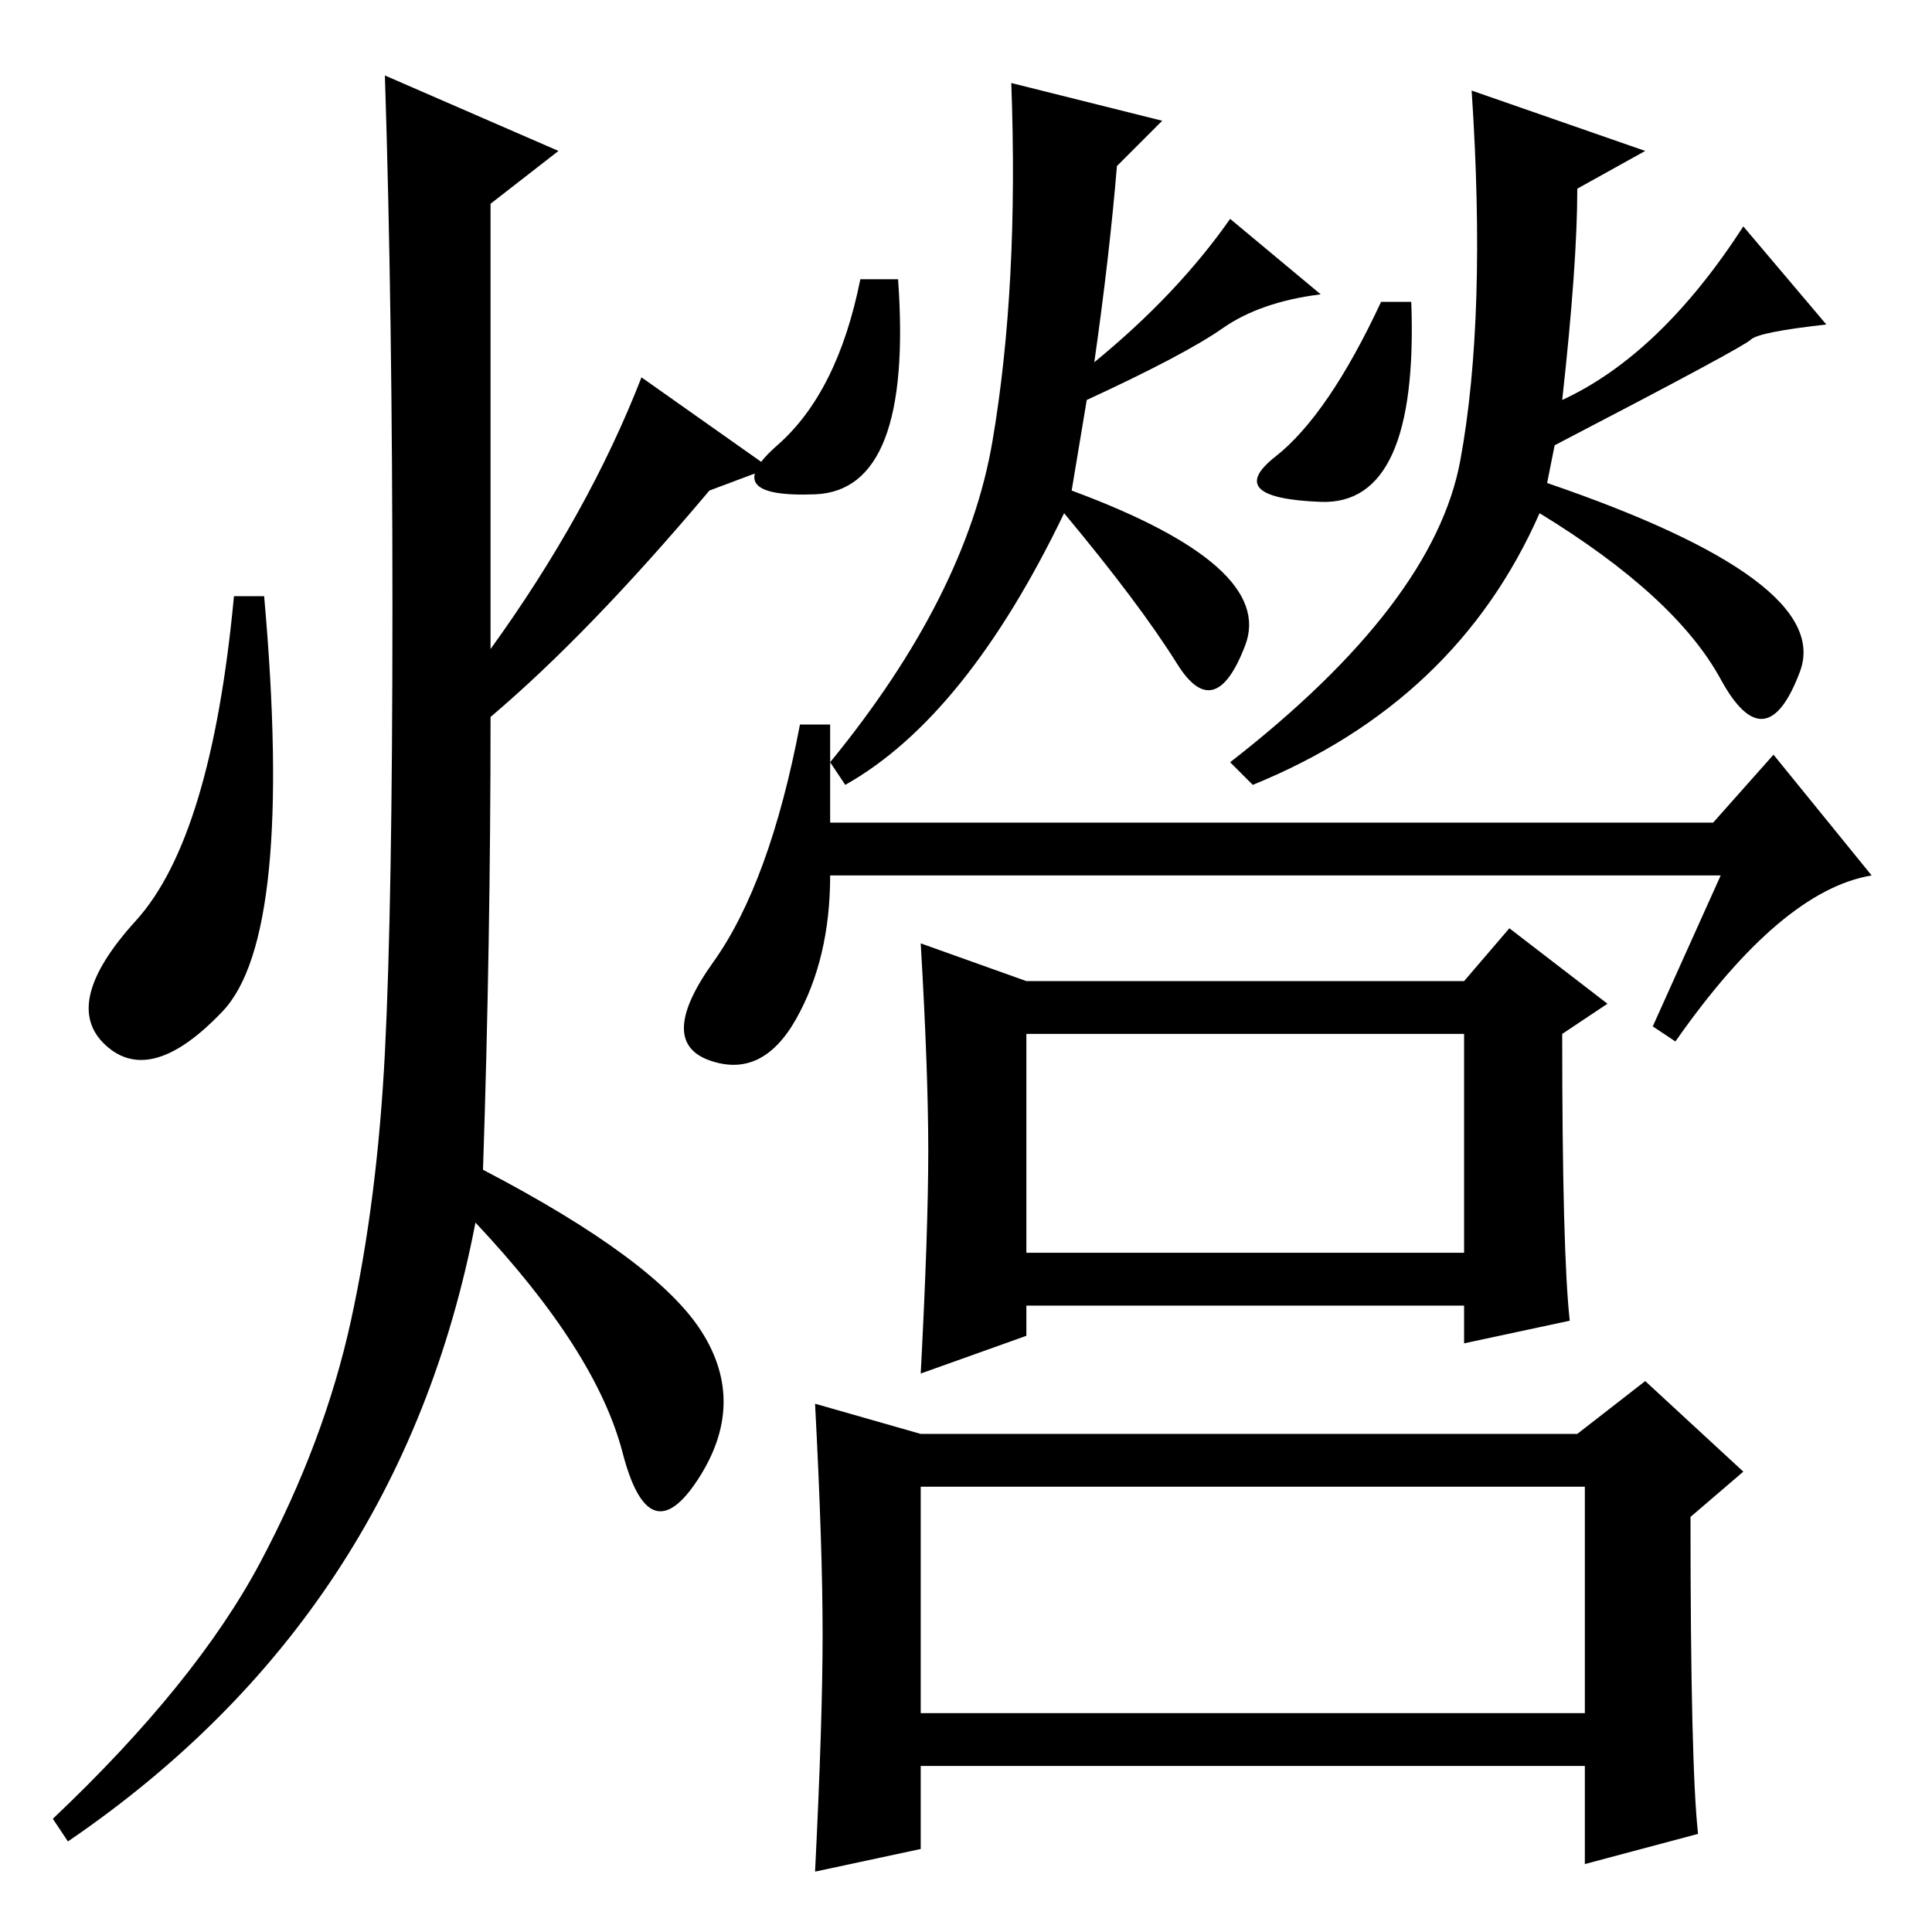 <?xml version="1.0" standalone="no"?>
<!DOCTYPE svg PUBLIC "-//W3C//DTD SVG 1.1//EN" "http://www.w3.org/Graphics/SVG/1.1/DTD/svg11.dtd" >
<svg xmlns="http://www.w3.org/2000/svg" xmlns:xlink="http://www.w3.org/1999/xlink" version="1.1" viewBox="0 -36 256 256">
  <g transform="matrix(1 0 0 -1 0 220)">
   <path fill="currentColor"
d="M51 246l23 -10l-9 -7v-59q13 18 20 36l17 -12l-8 -3q-16 -19 -29 -30q0 -30 -1 -60q23 -12 29 -21.5t-0.5 -19.5t-10 3.5t-19.5 30.5q-10 -52 -54 -82l-2 3q19 18 27.5 34t12 32t4.5 35.5t1 59t-1 70.5zM35 177q4 -45 -5.5 -55t-15.5 -4.5t4 16.5t13 43h4zM134 245l20 -5
l-6 -6q-1 -12 -3 -26q11 9 18 19l12 -10q-8 -1 -13 -4.5t-18 -9.5l-2 -12q27 -10 23 -20.5t-9 -2.5t-15 20q-13 -27 -29 -36l-2 3q18 22 21.5 42.5t2.5 47.5zM114 219h5q2 -28 -11 -28.5t-5 6.5t11 22zM206 197l-1 -5q38 -13 33.5 -25t-10.5 -1t-24 22q-11 -25 -38 -36l-3 3
q27 21 30.5 40t1.5 49l23 -8l-9 -5q0 -10 -2 -28q13 6 24 23l11 -13q-9 -1 -10 -2t-26 -14zM183 216h4q1 -27 -12 -26.5t-6 6t14 20.5zM228 140h-118q0 -11 -4.5 -19t-11.5 -5.5t0.5 13t11.5 31.5h4v-13h117l8 9l13 -16q-12 -2 -26 -22l-3 2zM136 126h58l6 7l13 -10l-6 -4
q0 -29 1 -38l-14 -3v5h-58v-4l-14 -5q1 19 1 29.5t-1 27.5zM109 39.5q0 11.5 -1 30.5l14 -4h87l9 7l13 -12l-7 -6q0 -33 1 -42l-15 -4v13h-88v-11l-14 -3q1 20 1 31.5zM136 90h58v29h-58v-29zM122 29h88v30h-88v-30z" />
  </g>

</svg>
